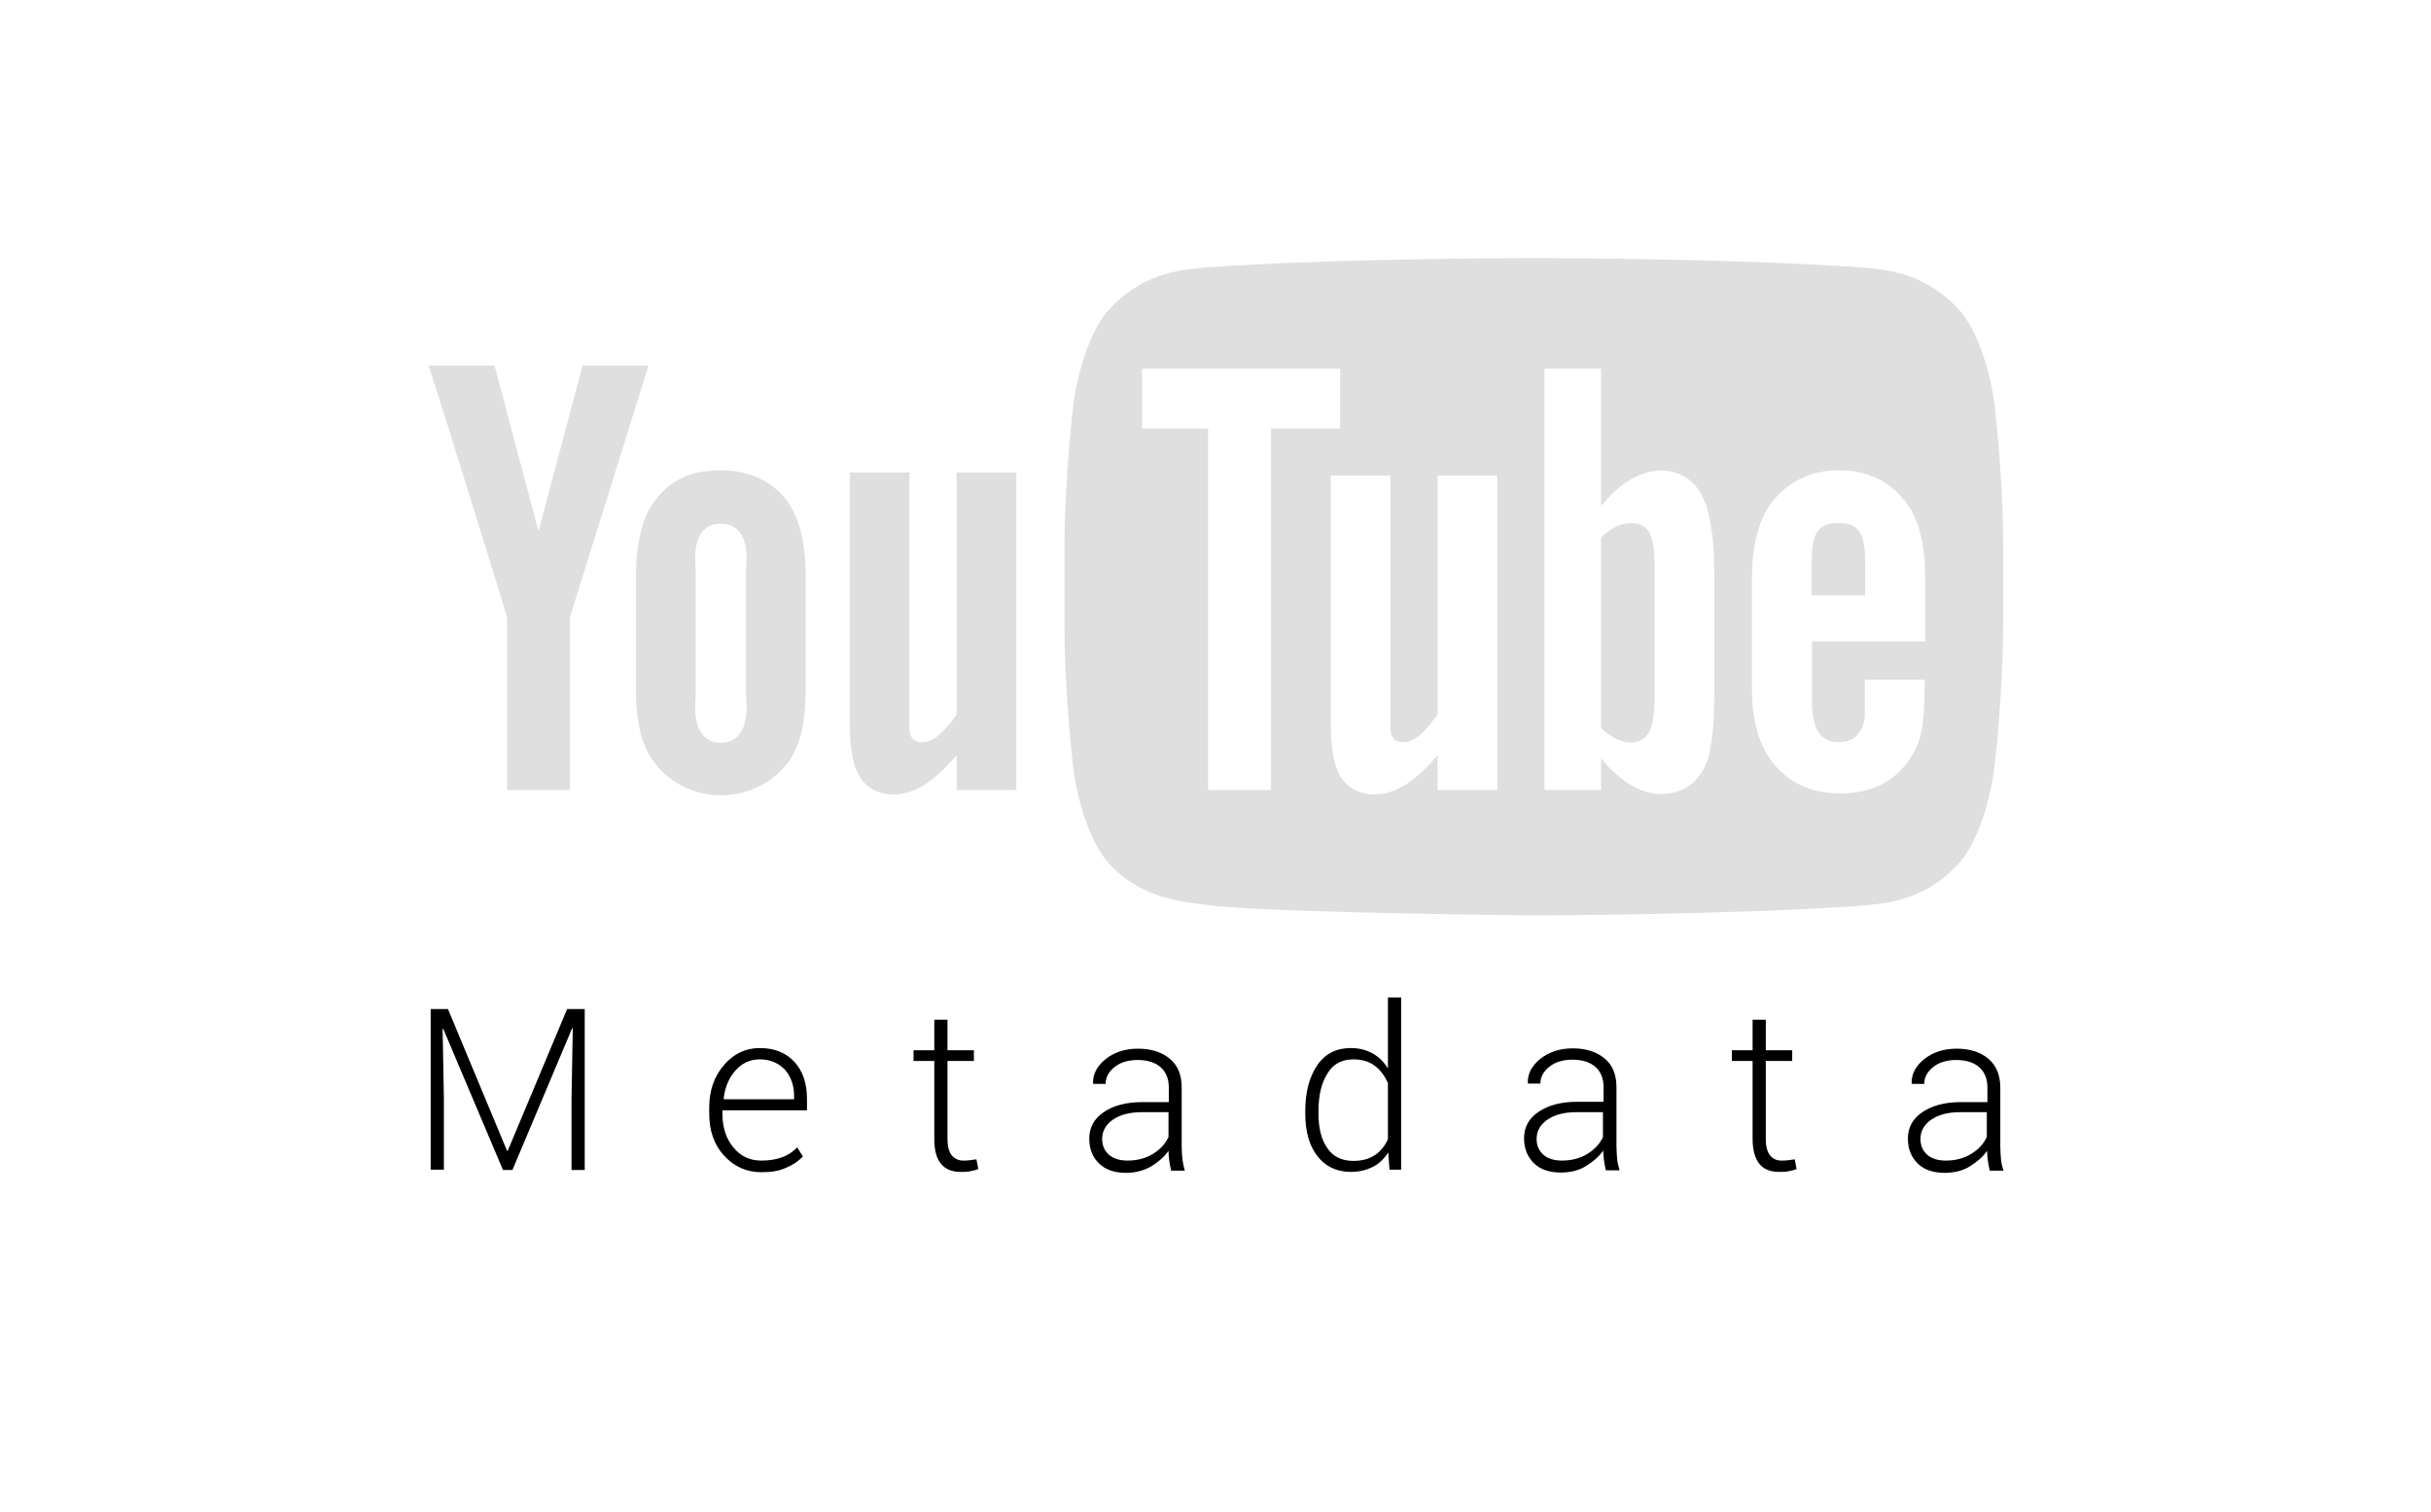 <?xml version="1.0" encoding="utf-8"?>
<!-- Generator: Adobe Illustrator 19.0.0, SVG Export Plug-In . SVG Version: 6.00 Build 0)  -->
<svg version="1.1" id="YouTube_Logo" xmlns="http://www.w3.org/2000/svg" xmlns:xlink="http://www.w3.org/1999/xlink" x="0px"
	 y="0px" viewBox="0 0 773.3 481.1" style="enable-background:new 0 0 773.3 481.1;" xml:space="preserve">
<style type="text/css">
	.st0{fill:#DFDFDF;}
</style>
<g id="You">
	<path id="u_2_" class="st0" d="M323.3,251.3h-19v-11c-7.2,8.3-13.3,12.4-20,12.4c-5.8,0-9.9-2.8-11.9-7.7c-1.2-3-2.1-7.8-2.1-14.7
		v-80h19v75c0,4.2,0,6,0,7c0.4,2.8,1.6,3.8,4.1,3.8c3.6,0,6.9-3.2,10.9-8.8v-77h19V251.3z"/>
	<path id="o_2_" class="st0" d="M256.3,183.3c0-10.8-2.2-18.9-6-24c-5.1-6.9-13-9.7-21-9.7c-9.1,0-15.9,2.8-21,9.7
		c-3.9,5.1-6,13.3-6,24.1l0,35.9c0,10.7,1.9,18.1,5.8,23.2c5.1,6.9,13.2,10.5,21.2,10.5s16.3-3.6,21.4-10.5
		c3.8-5.1,5.6-12.5,5.6-23.2V183.3z M237.3,221.3c1,10-2.1,15-8,15s-9-5-8-15v-40c-1-10,2.1-14.7,8-14.7c5.9,0,9,4.7,8,14.7
		L237.3,221.3z"/>
	<path id="y_2_" class="st0" d="M181.3,196.3v55h-20v-55c0,0-20.7-67.4-25-80h21l14,52.7l14-52.7h21L181.3,196.3z"/>
</g>
<g id="Tube">
	<path class="st0" d="M518.7,166.4c-3,0-6.4,1.6-9.4,4.6l0,60.6c3,3,6.5,4.6,9.4,4.6c5.2,0,7.6-3.8,7.6-13.8v-43
		C526.3,169.3,523.9,166.4,518.7,166.4z"/>
	<path class="st0" d="M593.3,178.4c0-9.2-2.4-12-8.4-12c-6,0-8.6,2.5-8.6,11.9v11.1l17,0V178.4z"/>
	<path class="st0" d="M634.3,127.2c0,0-2.9-20.5-11.9-29.5c-11.4-11.8-24.1-11.9-29.9-12.6c-41.8-3-104.5-3-104.5-3h-0.1
		c0,0-62.7,0-104.5,3c-5.8,0.7-18.6,0.8-29.9,12.6c-9,9-11.9,29.5-11.9,29.5s-3,24.1-3,48.1v22.6c0,24.1,3,48.1,3,48.1
		s2.9,20.5,11.9,29.5c11.4,11.8,26.3,11.5,32.9,12.7c23.9,2.3,101.5,3,101.5,3s62.7-0.1,104.5-3.1c5.8-0.7,18.6-0.8,29.9-12.6
		c9-9,11.9-29.5,11.9-29.5s3-24.1,3-48.1v-22.6C637.3,151.3,634.3,127.2,634.3,127.2z M404.3,251.3h-20v-115h-21v-19l63,0v19h-22
		V251.3z M476.3,251.3h-19v-11c-7.2,8.3-13.3,12.4-20,12.4c-5.8,0-9.9-2.8-11.9-7.7c-1.2-3-2.1-7.8-2.1-14.7v-79h19v74
		c0,4.2,0,6,0,7c0.4,2.8,1.6,3.8,4.1,3.8c3.6,0,6.9-3.2,10.9-8.8v-76h19V251.3z M545.3,221.3c0,9.2-0.8,15.8-2,20
		c-2.4,7.4-7.7,11.3-14.9,11.3c-6.4,0-13-3.9-19.1-11.4l0,10.1h-18v-134h18l0,43.7c5.8-7.2,12.5-11.3,19.1-11.3
		c7.2,0,12.1,4.2,14.5,11.6c1.2,4,2.4,10.5,2.4,20V221.3z M585,236.1c4.5,0,7.1-2.4,8.1-7.3c0.2-1,0.1-5.3,0.1-12.6h19v2.8
		c0,5.8-0.5,10-0.6,11.8c-0.6,4-2,7.6-4.2,10.8c-5,7.3-12.4,10.8-21.9,10.8c-9.5,0-16.7-3.4-21.9-10.2c-3.8-5-6.3-12.4-6.3-23.1
		v-35c0-10.7,2.2-18.9,6.1-24c5.2-6.8,12.4-10.5,21.7-10.5c9.1,0,16.3,3.6,21.4,10.5c3.8,5.1,5.9,12.9,5.9,23.5l0,20.4h-36v18
		C576.2,231.5,578.8,236.1,585,236.1z"/>
</g>
<g id="Metadata">
	<path d="M142.5,321l18.8,45.1h0.2l18.9-45.1h5.6v51.2h-4.2v-22.6l0.4-22.4l-0.2-0.1l-19,45.1H160l-19-44.9l-0.2,0l0.4,22.2v22.6
		H137V321H142.5z"/>
	<path d="M242.2,372.9c-4.8,0-8.7-1.8-11.9-5.3c-3.2-3.5-4.7-8-4.7-13.4v-1.9c0-5.4,1.6-9.9,4.7-13.5s6.9-5.4,11.4-5.4
		c4.7,0,8.3,1.5,11,4.4s4,6.9,4,11.8v3.6h-26.9v1c0,4.3,1.1,7.9,3.4,10.7c2.3,2.9,5.3,4.3,9,4.3c2.6,0,4.9-0.4,6.7-1.1
		c1.9-0.7,3.4-1.8,4.7-3.1l1.8,2.9c-1.4,1.5-3.2,2.7-5.4,3.6C247.9,372.5,245.3,372.9,242.2,372.9z M241.7,337
		c-3.1,0-5.7,1.2-7.8,3.6s-3.3,5.3-3.7,8.9l0.1,0.2h22.3v-1.1c0-3.3-1-6.1-2.9-8.3C247.7,338.2,245,337,241.7,337z"/>
	<path d="M301.4,324.4v9.7h8.4v3.4h-8.4v24.8c0,2.5,0.5,4.2,1.4,5.3c0.9,1,2.1,1.6,3.6,1.6c0.7,0,1.3,0,2-0.1
		c0.6-0.1,1.4-0.2,2.2-0.3l0.6,3.1c-0.7,0.3-1.6,0.5-2.6,0.7c-1,0.2-2,0.2-3,0.2c-2.7,0-4.8-0.8-6.2-2.5c-1.5-1.7-2.2-4.4-2.2-8
		v-24.8h-6.6v-3.4h6.6v-9.7H301.4z"/>
	<path d="M372.5,372.2c-0.3-1.3-0.5-2.4-0.6-3.3c-0.1-0.9-0.2-1.9-0.2-2.8c-1.4,2-3.3,3.6-5.6,5c-2.3,1.3-5,2-7.9,2
		c-3.7,0-6.6-1-8.6-3c-2.1-2-3.1-4.6-3.1-7.9c0-3.5,1.5-6.3,4.6-8.4c3-2.1,7.1-3.2,12.3-3.2h8.4v-4.7c0-2.7-0.9-4.9-2.6-6.4
		c-1.7-1.5-4.2-2.3-7.3-2.3c-2.9,0-5.4,0.7-7.3,2.2s-2.9,3.3-2.9,5.4l-3.9,0l-0.1-0.2c-0.1-2.8,1.2-5.4,3.9-7.6
		c2.7-2.2,6.2-3.4,10.4-3.4c4.2,0,7.6,1.1,10.1,3.2c2.6,2.1,3.8,5.2,3.8,9.2v18.7c0,1.3,0.1,2.6,0.2,3.9c0.2,1.3,0.4,2.5,0.8,3.8
		H372.5z M358.7,369.2c3,0,5.7-0.7,8-2.1s4-3.2,5-5.4v-7.9h-8.5c-3.8,0-6.9,0.8-9.2,2.4s-3.4,3.7-3.4,6.1c0,2.1,0.7,3.7,2.1,5
		C354.2,368.6,356.2,369.2,358.7,369.2z"/>
	<path d="M415.2,353.5c0-6.1,1.3-10.9,3.8-14.6s6.1-5.5,10.7-5.5c2.6,0,4.9,0.6,6.9,1.7s3.6,2.7,4.9,4.8v-22.6h4.2v54.8H442
		l-0.4-5.5c-1.3,2-2.9,3.6-4.9,4.6s-4.3,1.6-7,1.6c-4.5,0-8.1-1.7-10.7-5.1s-3.8-7.9-3.8-13.6V353.5z M419.4,354.2
		c0,4.6,0.9,8.3,2.8,11c1.8,2.7,4.6,4.1,8.3,4.1c2.7,0,5-0.6,6.8-1.8s3.2-2.9,4.2-5.1v-17.9c-1-2.2-2.3-4-4.1-5.4
		c-1.8-1.4-4.1-2.1-6.9-2.1c-3.7,0-6.5,1.5-8.3,4.6c-1.9,3-2.8,7-2.8,11.9V354.2z"/>
	<path d="M510.8,372.2c-0.3-1.3-0.5-2.4-0.6-3.3S510,367,510,366c-1.4,2-3.3,3.6-5.6,5s-5,2-7.9,2c-3.7,0-6.6-1-8.6-3
		s-3.1-4.6-3.1-7.9c0-3.5,1.5-6.3,4.6-8.4s7.1-3.2,12.3-3.2h8.4v-4.7c0-2.7-0.9-4.9-2.6-6.4s-4.2-2.3-7.3-2.3
		c-2.9,0-5.4,0.7-7.3,2.2s-2.9,3.3-2.9,5.4l-3.9,0l-0.1-0.2c-0.1-2.8,1.2-5.4,3.9-7.6s6.2-3.4,10.4-3.4c4.2,0,7.6,1.1,10.1,3.2
		c2.6,2.1,3.8,5.2,3.8,9.2v18.7c0,1.3,0.1,2.6,0.2,3.9s0.4,2.5,0.8,3.8H510.8z M496.9,369.2c3,0,5.7-0.7,8-2.1s4-3.2,5-5.4v-7.9
		h-8.5c-3.8,0-6.9,0.8-9.2,2.4s-3.4,3.7-3.4,6.1c0,2.1,0.7,3.7,2.1,5S494.4,369.2,496.9,369.2z"/>
	<path d="M561.7,324.4v9.7h8.4v3.4h-8.4v24.8c0,2.5,0.5,4.2,1.4,5.3s2.1,1.6,3.6,1.6c0.7,0,1.3,0,2-0.1s1.4-0.2,2.2-0.3l0.6,3.1
		c-0.7,0.3-1.6,0.5-2.6,0.7s-2,0.2-3,0.2c-2.7,0-4.8-0.8-6.2-2.5s-2.2-4.4-2.2-8v-24.8h-6.6v-3.4h6.6v-9.7H561.7z"/>
	<path d="M632.9,372.2c-0.3-1.3-0.5-2.4-0.6-3.3s-0.2-1.9-0.2-2.8c-1.4,2-3.3,3.6-5.6,5s-5,2-7.9,2c-3.7,0-6.6-1-8.6-3
		s-3.1-4.6-3.1-7.9c0-3.5,1.5-6.3,4.6-8.4s7.1-3.2,12.3-3.2h8.4v-4.7c0-2.7-0.9-4.9-2.6-6.4s-4.2-2.3-7.3-2.3
		c-2.9,0-5.4,0.7-7.3,2.2s-2.9,3.3-2.9,5.4l-3.9,0l-0.1-0.2c-0.1-2.8,1.2-5.4,3.9-7.6s6.2-3.4,10.4-3.4c4.2,0,7.6,1.1,10.1,3.2
		s3.8,5.2,3.8,9.2v18.7c0,1.3,0.1,2.6,0.2,3.9s0.4,2.5,0.8,3.8H632.9z M619,369.2c3,0,5.7-0.7,8-2.1s4-3.2,5-5.4v-7.9h-8.5
		c-3.8,0-6.9,0.8-9.2,2.4s-3.4,3.7-3.4,6.1c0,2.1,0.7,3.7,2.1,5S616.5,369.2,619,369.2z"/>
</g>
</svg>
